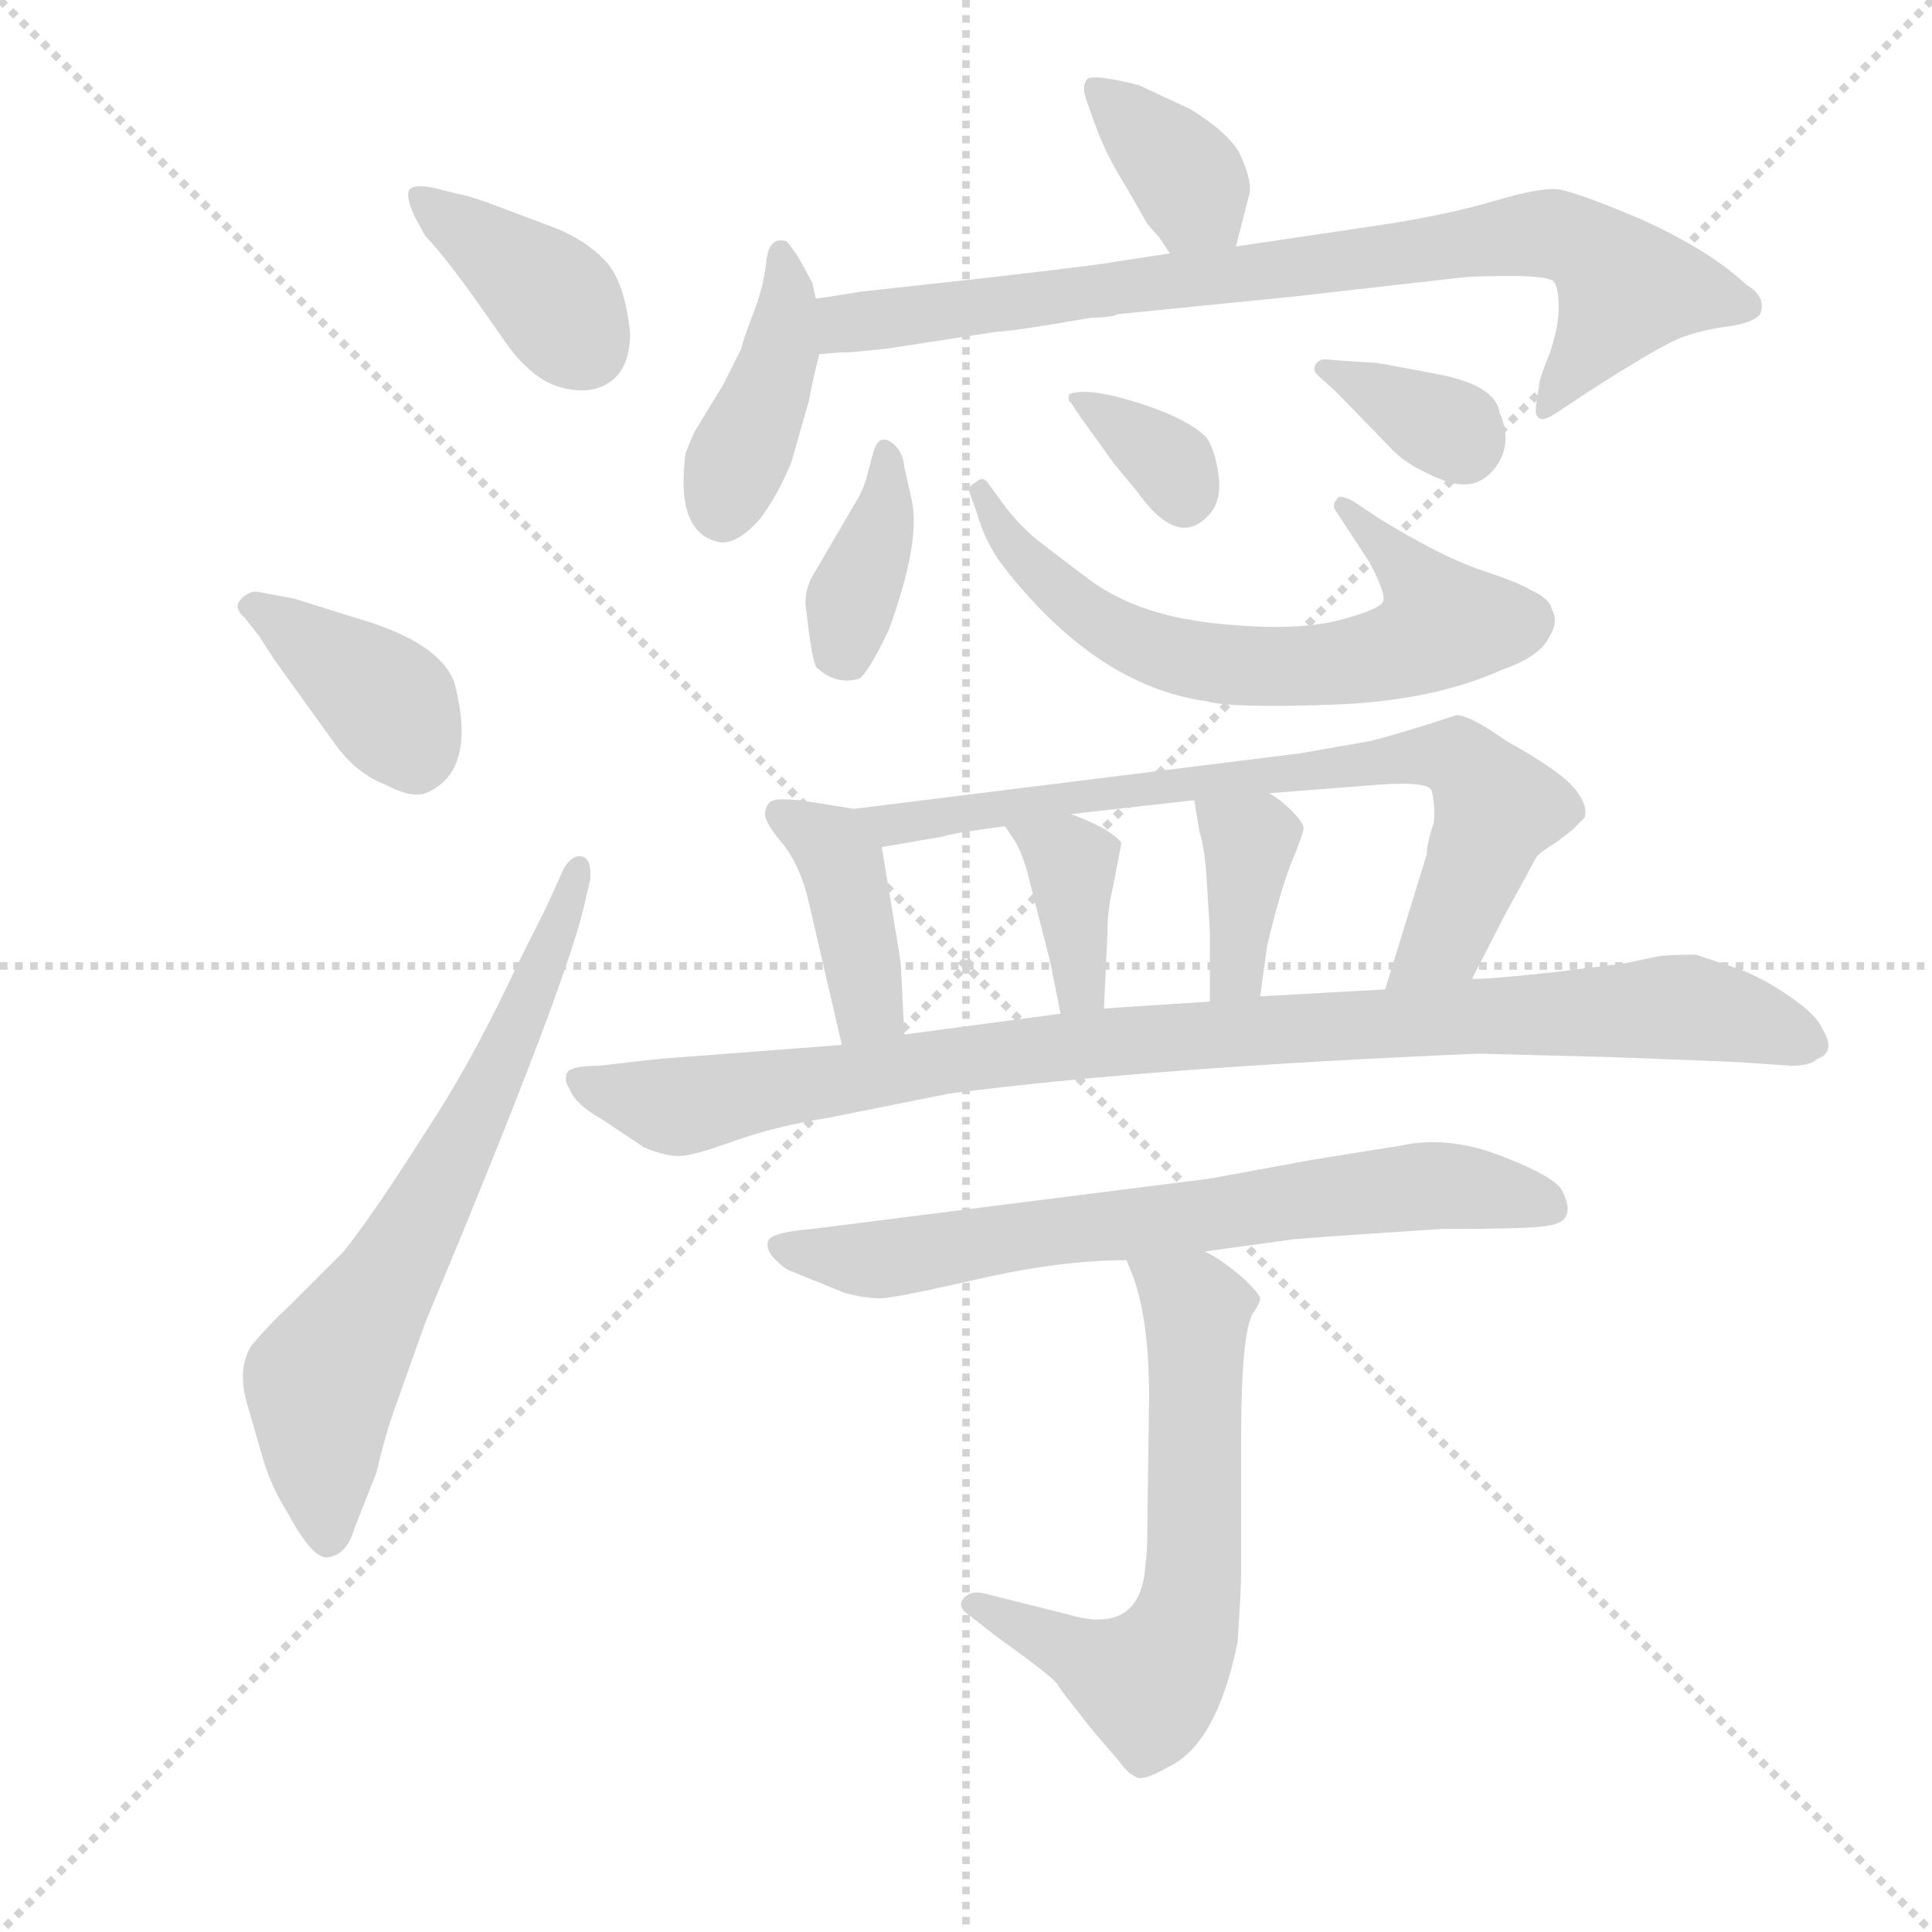 <svg version="1.1" viewBox="0 0 1024 1024" xmlns="http://www.w3.org/2000/svg">
  <g stroke="lightgray" stroke-dasharray="1,1" stroke-width="1" transform="scale(4, 4)">
    <line x1="0" y1="0" x2="256" y2="256"></line>
    <line x1="256" y1="0" x2="0" y2="256"></line>
    <line x1="128" y1="0" x2="128" y2="256"></line>
    <line x1="0" y1="128" x2="256" y2="128"></line>
  </g>
  <g transform="scale(0.92, -0.92) translate(60, -830)">
    <style type="text/css">
      
        @keyframes keyframes0 {
          from {
            stroke: blue;
            stroke-dashoffset: 383;
            stroke-width: 128;
          }
          55% {
            animation-timing-function: step-end;
            stroke: blue;
            stroke-dashoffset: 0;
            stroke-width: 128;
          }
          to {
            stroke: black;
            stroke-width: 1024;
          }
        }
        #make-me-a-hanzi-animation-0 {
          animation: keyframes0 0.562s both;
          animation-delay: 0s;
          animation-timing-function: linear;
        }
      
        @keyframes keyframes1 {
          from {
            stroke: blue;
            stroke-dashoffset: 387;
            stroke-width: 128;
          }
          56% {
            animation-timing-function: step-end;
            stroke: blue;
            stroke-dashoffset: 0;
            stroke-width: 128;
          }
          to {
            stroke: black;
            stroke-width: 1024;
          }
        }
        #make-me-a-hanzi-animation-1 {
          animation: keyframes1 0.565s both;
          animation-delay: 0.562s;
          animation-timing-function: linear;
        }
      
        @keyframes keyframes2 {
          from {
            stroke: blue;
            stroke-dashoffset: 675;
            stroke-width: 128;
          }
          69% {
            animation-timing-function: step-end;
            stroke: blue;
            stroke-dashoffset: 0;
            stroke-width: 128;
          }
          to {
            stroke: black;
            stroke-width: 1024;
          }
        }
        #make-me-a-hanzi-animation-2 {
          animation: keyframes2 0.799s both;
          animation-delay: 1.127s;
          animation-timing-function: linear;
        }
      
        @keyframes keyframes3 {
          from {
            stroke: blue;
            stroke-dashoffset: 368;
            stroke-width: 128;
          }
          55% {
            animation-timing-function: step-end;
            stroke: blue;
            stroke-dashoffset: 0;
            stroke-width: 128;
          }
          to {
            stroke: black;
            stroke-width: 1024;
          }
        }
        #make-me-a-hanzi-animation-3 {
          animation: keyframes3 0.549s both;
          animation-delay: 1.926s;
          animation-timing-function: linear;
        }
      
        @keyframes keyframes4 {
          from {
            stroke: blue;
            stroke-dashoffset: 408;
            stroke-width: 128;
          }
          57% {
            animation-timing-function: step-end;
            stroke: blue;
            stroke-dashoffset: 0;
            stroke-width: 128;
          }
          to {
            stroke: black;
            stroke-width: 1024;
          }
        }
        #make-me-a-hanzi-animation-4 {
          animation: keyframes4 0.582s both;
          animation-delay: 2.475s;
          animation-timing-function: linear;
        }
      
        @keyframes keyframes5 {
          from {
            stroke: blue;
            stroke-dashoffset: 818;
            stroke-width: 128;
          }
          73% {
            animation-timing-function: step-end;
            stroke: blue;
            stroke-dashoffset: 0;
            stroke-width: 128;
          }
          to {
            stroke: black;
            stroke-width: 1024;
          }
        }
        #make-me-a-hanzi-animation-5 {
          animation: keyframes5 0.916s both;
          animation-delay: 3.057s;
          animation-timing-function: linear;
        }
      
        @keyframes keyframes6 {
          from {
            stroke: blue;
            stroke-dashoffset: 378;
            stroke-width: 128;
          }
          55% {
            animation-timing-function: step-end;
            stroke: blue;
            stroke-dashoffset: 0;
            stroke-width: 128;
          }
          to {
            stroke: black;
            stroke-width: 1024;
          }
        }
        #make-me-a-hanzi-animation-6 {
          animation: keyframes6 0.558s both;
          animation-delay: 3.973s;
          animation-timing-function: linear;
        }
      
        @keyframes keyframes7 {
          from {
            stroke: blue;
            stroke-dashoffset: 654;
            stroke-width: 128;
          }
          68% {
            animation-timing-function: step-end;
            stroke: blue;
            stroke-dashoffset: 0;
            stroke-width: 128;
          }
          to {
            stroke: black;
            stroke-width: 1024;
          }
        }
        #make-me-a-hanzi-animation-7 {
          animation: keyframes7 0.782s both;
          animation-delay: 4.531s;
          animation-timing-function: linear;
        }
      
        @keyframes keyframes8 {
          from {
            stroke: blue;
            stroke-dashoffset: 342;
            stroke-width: 128;
          }
          53% {
            animation-timing-function: step-end;
            stroke: blue;
            stroke-dashoffset: 0;
            stroke-width: 128;
          }
          to {
            stroke: black;
            stroke-width: 1024;
          }
        }
        #make-me-a-hanzi-animation-8 {
          animation: keyframes8 0.528s both;
          animation-delay: 5.313s;
          animation-timing-function: linear;
        }
      
        @keyframes keyframes9 {
          from {
            stroke: blue;
            stroke-dashoffset: 347;
            stroke-width: 128;
          }
          53% {
            animation-timing-function: step-end;
            stroke: blue;
            stroke-dashoffset: 0;
            stroke-width: 128;
          }
          to {
            stroke: black;
            stroke-width: 1024;
          }
        }
        #make-me-a-hanzi-animation-9 {
          animation: keyframes9 0.532s both;
          animation-delay: 5.841s;
          animation-timing-function: linear;
        }
      
        @keyframes keyframes10 {
          from {
            stroke: blue;
            stroke-dashoffset: 404;
            stroke-width: 128;
          }
          57% {
            animation-timing-function: step-end;
            stroke: blue;
            stroke-dashoffset: 0;
            stroke-width: 128;
          }
          to {
            stroke: black;
            stroke-width: 1024;
          }
        }
        #make-me-a-hanzi-animation-10 {
          animation: keyframes10 0.579s both;
          animation-delay: 6.374s;
          animation-timing-function: linear;
        }
      
        @keyframes keyframes11 {
          from {
            stroke: blue;
            stroke-dashoffset: 754;
            stroke-width: 128;
          }
          71% {
            animation-timing-function: step-end;
            stroke: blue;
            stroke-dashoffset: 0;
            stroke-width: 128;
          }
          to {
            stroke: black;
            stroke-width: 1024;
          }
        }
        #make-me-a-hanzi-animation-11 {
          animation: keyframes11 0.864s both;
          animation-delay: 6.952s;
          animation-timing-function: linear;
        }
      
        @keyframes keyframes12 {
          from {
            stroke: blue;
            stroke-dashoffset: 372;
            stroke-width: 128;
          }
          55% {
            animation-timing-function: step-end;
            stroke: blue;
            stroke-dashoffset: 0;
            stroke-width: 128;
          }
          to {
            stroke: black;
            stroke-width: 1024;
          }
        }
        #make-me-a-hanzi-animation-12 {
          animation: keyframes12 0.553s both;
          animation-delay: 7.816s;
          animation-timing-function: linear;
        }
      
        @keyframes keyframes13 {
          from {
            stroke: blue;
            stroke-dashoffset: 376;
            stroke-width: 128;
          }
          55% {
            animation-timing-function: step-end;
            stroke: blue;
            stroke-dashoffset: 0;
            stroke-width: 128;
          }
          to {
            stroke: black;
            stroke-width: 1024;
          }
        }
        #make-me-a-hanzi-animation-13 {
          animation: keyframes13 0.556s both;
          animation-delay: 8.369s;
          animation-timing-function: linear;
        }
      
        @keyframes keyframes14 {
          from {
            stroke: blue;
            stroke-dashoffset: 976;
            stroke-width: 128;
          }
          76% {
            animation-timing-function: step-end;
            stroke: blue;
            stroke-dashoffset: 0;
            stroke-width: 128;
          }
          to {
            stroke: black;
            stroke-width: 1024;
          }
        }
        #make-me-a-hanzi-animation-14 {
          animation: keyframes14 1.044s both;
          animation-delay: 8.925s;
          animation-timing-function: linear;
        }
      
        @keyframes keyframes15 {
          from {
            stroke: blue;
            stroke-dashoffset: 703;
            stroke-width: 128;
          }
          70% {
            animation-timing-function: step-end;
            stroke: blue;
            stroke-dashoffset: 0;
            stroke-width: 128;
          }
          to {
            stroke: black;
            stroke-width: 1024;
          }
        }
        #make-me-a-hanzi-animation-15 {
          animation: keyframes15 0.822s both;
          animation-delay: 9.969s;
          animation-timing-function: linear;
        }
      
        @keyframes keyframes16 {
          from {
            stroke: blue;
            stroke-dashoffset: 628;
            stroke-width: 128;
          }
          67% {
            animation-timing-function: step-end;
            stroke: blue;
            stroke-dashoffset: 0;
            stroke-width: 128;
          }
          to {
            stroke: black;
            stroke-width: 1024;
          }
        }
        #make-me-a-hanzi-animation-16 {
          animation: keyframes16 0.761s both;
          animation-delay: 10.791s;
          animation-timing-function: linear;
        }
      
    </style>
    
      <path d="M 185 694 Q 193 686 210 663 L 229 636 Q 245 612 262.5 607 Q 280 602 291.5 610 Q 303 618 303 638 Q 300 668 288.5 680 Q 277 692 259 699 L 219 714 Q 207 718 205 718 L 189 722 Q 177 724 175.5 720 Q 174 716 179 705 L 185 694 Z" fill="lightgray"></path>
    
      <path d="M 89 464 L 98 450 L 134 400 Q 146 384 162 378 Q 177 370 185 373 Q 215 385 202 436 Q 194 460 145 474 L 110 485 L 89 489 Q 84 490 79 485 Q 74 480 81 474 L 89 464 Z" fill="lightgray"></path>
    
      <path d="M 157 -18 Q 162 4 169 23 L 185 68 Q 264 257 276 306 L 280 323 Q 281 335 275.5 336.5 Q 270 338 265 330 L 255 308 L 238 274 Q 215 225 193 190 L 175 162 Q 153 128 138 109 L 106 77 Q 96 68 85 55 Q 76 41 83 19 L 92 -12 Q 97 -28 106 -42 Q 121 -70 130 -67 Q 140 -65 144 -51 L 157 -18 Z" fill="lightgray"></path>
    
      <path d="M 652 688 L 660 719 Q 661 727 654 742 Q 647 754 626 767 L 596 781 Q 568 788 566 784 Q 563 780 566 772 L 571 758 Q 577 741 589 722 L 601 701 L 608 693 L 614 684 C 631 659 645 659 652 688 Z" fill="lightgray"></path>
    
      <path d="M 410 658 L 408 667 L 401 680 Q 396 688 393 691 Q 383 694 381.5 679.5 Q 380 665 374 649.5 Q 368 634 367 629 L 357 609 L 340 581 Q 339 579 335 569 Q 329 524 353 518 Q 363 515 377 530 Q 388 544 396 564 L 406 599 Q 408 610 412 626 L 410 658 Z" fill="lightgray"></path>
    
      <path d="M 569 647 Q 580 647 584 649 L 684 659 L 781 670 Q 789 671 810 671 Q 831 671 835 668 Q 838 664 838 653 Q 838 642 833 627 Q 827 612 827 610 L 825 597 Q 824 590 827 589 Q 829 587 838 593 L 853 603 Q 898 632 910 636 Q 921 640 936 642 Q 950 644 954 649 Q 958 659 946 666 Q 926 685 887 703 Q 847 720 837 721 Q 827 722 800 714 Q 773 706 733 700 L 652 688 L 614 684 L 581 679 Q 578 678 509 670 L 436 662 Q 412 658 410 658 C 380 654 382 624 412 626 L 425 627 L 429 627 L 450 629 L 515 639 Q 523 639 569 647 Z" fill="lightgray"></path>
    
      <path d="M 439 554 Q 437 547 432 539 L 408 498 Q 404 491 404 482 L 406 466 Q 408 451 410 446 Q 421 435 435 439 Q 440 442 452 467 Q 471 519 465 543 L 461 561 Q 460 571 453 575.5 Q 446 580 443 569 L 439 554 Z" fill="lightgray"></path>
    
      <path d="M 729 506 Q 738 489 737 484 Q 736 479 710.5 472.5 Q 685 466 639 471 Q 593 476 565 498 Q 553 507 540 517 Q 527 527 517 541 L 509 552 Q 506 556 502 552 Q 497 550 499 545 L 503 534 Q 507 519 517 505 Q 571 435 635 426 Q 649 422 707 424 Q 765 426 805 444 Q 828 452 833 464 Q 838 472 834 479 Q 833 485 822 490 Q 816 494 793.5 501.5 Q 771 509 735 531 L 720 541 Q 711 546 710 542 Q 707 539 710 535 L 729 506 Z" fill="lightgray"></path>
    
      <path d="M 556 603 Q 555 599 557 598 L 563 589 L 576 571 Q 580 565 585 559 Q 590 553 595 547 Q 619 513 637 534 Q 644 542 642 556.5 Q 640 571 635 578 Q 624 589 595.5 598 Q 567 607 556 603 Z" fill="lightgray"></path>
    
      <path d="M 703 623 Q 700 623 698 620 Q 696 617 699 614 L 710 604 L 743 570 Q 752 561 771 553.5 Q 790 546 801 560 Q 812 574 804 592 Q 802 608 768 614.5 Q 734 621 732 621 L 716 622 L 703 623 Z" fill="lightgray"></path>
    
      <path d="M 432 364 L 401 369 Q 389 370 386 369 Q 382 368 381 363 Q 379 358 390 345 Q 401 332 406 310 L 425 228 C 432 199 462 204 461 234 L 459 274 Q 459 276 448 342 C 445 362 445 362 432 364 Z" fill="lightgray"></path>
    
      <path d="M 788 266 L 807 303 Q 823 332 825 336 Q 827 339 837 345 L 846 352 L 853 359 Q 855 367 846 377 Q 837 387 808 403 Q 787 418 779 418 Q 749 408 729 403 L 689 396 L 432 364 C 402 360 418 337 448 342 L 483 348 Q 488 350 519 354 L 557 361 L 628 369 L 671 373 L 735 378 Q 764 380 765 374 Q 767 364 766 356 Q 762 344 762 338 L 738 260 C 729 231 774 239 788 266 Z" fill="lightgray"></path>
    
      <path d="M 519 354 L 525 345 Q 530 336 533 323 L 545 276 L 551 246 C 557 217 575 219 576 249 L 578 292 Q 578 306 581 318 L 586 344 Q 586 346 577 352 Q 568 357 557 361 C 529 372 502 379 519 354 Z" fill="lightgray"></path>
    
      <path d="M 628 369 L 631 351 Q 634 341 635 326 L 637 294 L 637 253 C 637 223 662 226 666 256 L 670 285 Q 677 315 684 333 Q 691 350 691 353 Q 691 356 684 363 Q 677 370 671 373 C 645 388 623 399 628 369 Z" fill="lightgray"></path>
    
      <path d="M 867 221 Q 923 219 943 218 L 972 216 Q 983 216 987 220 Q 998 224 990 237 Q 987 245 971 256 Q 955 267 941 272 L 917 280 Q 900 280 895 279 L 876 275 L 836 270 Q 800 266 788 266 L 738 260 L 666 256 L 637 253 L 576 249 L 551 246 L 461 234 L 425 228 L 320 220 L 285 216 Q 268 216 266.5 211.5 Q 265 207 268 203 Q 271 194 287 185 L 311 169 Q 323 164 331 164 Q 339 164 362.5 172.5 Q 386 181 417 186 L 487 200 Q 603 215 792 223 L 867 221 Z" fill="lightgray"></path>
    
      <path d="M 634 109 L 685 116 Q 694 117 771 122 Q 826 122 832 124 Q 849 126 840 144 Q 836 152 805 164 Q 774 176 747 170 L 697 162 L 637 151 L 408 122 Q 384 120 382.5 115 Q 381 110 386.5 104.5 Q 392 99 395 98 L 427 85 Q 439 82 447 82 Q 455 82 503 93 Q 551 104 589 104 L 634 109 Z" fill="lightgray"></path>
    
      <path d="M 663 75 Q 666 80 666 82 Q 666 84 657 93 Q 643 105 634 109 C 608 124 578 132 589 104 L 593 94 Q 602 69 602 25 L 601 -48 Q 601 -65 600 -70 Q 598 -113 555 -100 L 507 -88 Q 499 -86 495 -91 Q 491 -96 499 -101 L 513 -112 Q 545 -135 549 -140 Q 552 -145 557 -151 Q 561 -156 564 -160 Q 567 -164 573 -171 Q 579 -178 585 -185 Q 590 -192 595 -194 Q 599 -196 613 -188 Q 641 -175 653 -116 Q 655 -86 655 -77 L 655 0 Q 655 67 663 75 Z" fill="lightgray"></path>
    
    
      <clipPath id="make-me-a-hanzi-clip-0">
        <path d="M 185 694 Q 193 686 210 663 L 229 636 Q 245 612 262.5 607 Q 280 602 291.5 610 Q 303 618 303 638 Q 300 668 288.5 680 Q 277 692 259 699 L 219 714 Q 207 718 205 718 L 189 722 Q 177 724 175.5 720 Q 174 716 179 705 L 185 694 Z"></path>
      </clipPath>
      <path clip-path="url(#make-me-a-hanzi-clip-0)" d="M 183 714 L 250 666 L 277 631" fill="none" id="make-me-a-hanzi-animation-0" stroke-dasharray="255 510" stroke-linecap="round"></path>
    
      <clipPath id="make-me-a-hanzi-clip-1">
        <path d="M 89 464 L 98 450 L 134 400 Q 146 384 162 378 Q 177 370 185 373 Q 215 385 202 436 Q 194 460 145 474 L 110 485 L 89 489 Q 84 490 79 485 Q 74 480 81 474 L 89 464 Z"></path>
      </clipPath>
      <path clip-path="url(#make-me-a-hanzi-clip-1)" d="M 87 481 L 162 426 L 180 393" fill="none" id="make-me-a-hanzi-animation-1" stroke-dasharray="259 518" stroke-linecap="round"></path>
    
      <clipPath id="make-me-a-hanzi-clip-2">
        <path d="M 157 -18 Q 162 4 169 23 L 185 68 Q 264 257 276 306 L 280 323 Q 281 335 275.5 336.5 Q 270 338 265 330 L 255 308 L 238 274 Q 215 225 193 190 L 175 162 Q 153 128 138 109 L 106 77 Q 96 68 85 55 Q 76 41 83 19 L 92 -12 Q 97 -28 106 -42 Q 121 -70 130 -67 Q 140 -65 144 -51 L 157 -18 Z"></path>
      </clipPath>
      <path clip-path="url(#make-me-a-hanzi-clip-2)" d="M 129 -56 L 125 26 L 130 42 L 206 170 L 273 328" fill="none" id="make-me-a-hanzi-animation-2" stroke-dasharray="547 1094" stroke-linecap="round"></path>
    
      <clipPath id="make-me-a-hanzi-clip-3">
        <path d="M 652 688 L 660 719 Q 661 727 654 742 Q 647 754 626 767 L 596 781 Q 568 788 566 784 Q 563 780 566 772 L 571 758 Q 577 741 589 722 L 601 701 L 608 693 L 614 684 C 631 659 645 659 652 688 Z"></path>
      </clipPath>
      <path clip-path="url(#make-me-a-hanzi-clip-3)" d="M 571 778 L 615 738 L 645 695" fill="none" id="make-me-a-hanzi-animation-3" stroke-dasharray="240 480" stroke-linecap="round"></path>
    
      <clipPath id="make-me-a-hanzi-clip-4">
        <path d="M 410 658 L 408 667 L 401 680 Q 396 688 393 691 Q 383 694 381.5 679.5 Q 380 665 374 649.5 Q 368 634 367 629 L 357 609 L 340 581 Q 339 579 335 569 Q 329 524 353 518 Q 363 515 377 530 Q 388 544 396 564 L 406 599 Q 408 610 412 626 L 410 658 Z"></path>
      </clipPath>
      <path clip-path="url(#make-me-a-hanzi-clip-4)" d="M 391 682 L 389 624 L 356 536" fill="none" id="make-me-a-hanzi-animation-4" stroke-dasharray="280 560" stroke-linecap="round"></path>
    
      <clipPath id="make-me-a-hanzi-clip-5">
        <path d="M 569 647 Q 580 647 584 649 L 684 659 L 781 670 Q 789 671 810 671 Q 831 671 835 668 Q 838 664 838 653 Q 838 642 833 627 Q 827 612 827 610 L 825 597 Q 824 590 827 589 Q 829 587 838 593 L 853 603 Q 898 632 910 636 Q 921 640 936 642 Q 950 644 954 649 Q 958 659 946 666 Q 926 685 887 703 Q 847 720 837 721 Q 827 722 800 714 Q 773 706 733 700 L 652 688 L 614 684 L 581 679 Q 578 678 509 670 L 436 662 Q 412 658 410 658 C 380 654 382 624 412 626 L 425 627 L 429 627 L 450 629 L 515 639 Q 523 639 569 647 Z"></path>
      </clipPath>
      <path clip-path="url(#make-me-a-hanzi-clip-5)" d="M 418 632 L 429 645 L 835 695 L 852 689 L 876 664 L 831 594" fill="none" id="make-me-a-hanzi-animation-5" stroke-dasharray="690 1380" stroke-linecap="round"></path>
    
      <clipPath id="make-me-a-hanzi-clip-6">
        <path d="M 439 554 Q 437 547 432 539 L 408 498 Q 404 491 404 482 L 406 466 Q 408 451 410 446 Q 421 435 435 439 Q 440 442 452 467 Q 471 519 465 543 L 461 561 Q 460 571 453 575.5 Q 446 580 443 569 L 439 554 Z"></path>
      </clipPath>
      <path clip-path="url(#make-me-a-hanzi-clip-6)" d="M 451 568 L 451 545 L 430 481 L 428 449" fill="none" id="make-me-a-hanzi-animation-6" stroke-dasharray="250 500" stroke-linecap="round"></path>
    
      <clipPath id="make-me-a-hanzi-clip-7">
        <path d="M 729 506 Q 738 489 737 484 Q 736 479 710.5 472.5 Q 685 466 639 471 Q 593 476 565 498 Q 553 507 540 517 Q 527 527 517 541 L 509 552 Q 506 556 502 552 Q 497 550 499 545 L 503 534 Q 507 519 517 505 Q 571 435 635 426 Q 649 422 707 424 Q 765 426 805 444 Q 828 452 833 464 Q 838 472 834 479 Q 833 485 822 490 Q 816 494 793.5 501.5 Q 771 509 735 531 L 720 541 Q 711 546 710 542 Q 707 539 710 535 L 729 506 Z"></path>
      </clipPath>
      <path clip-path="url(#make-me-a-hanzi-clip-7)" d="M 506 546 L 532 505 L 571 473 L 620 451 L 650 447 L 714 448 L 742 454 L 771 471 L 758 494 L 715 539" fill="none" id="make-me-a-hanzi-animation-7" stroke-dasharray="526 1052" stroke-linecap="round"></path>
    
      <clipPath id="make-me-a-hanzi-clip-8">
        <path d="M 556 603 Q 555 599 557 598 L 563 589 L 576 571 Q 580 565 585 559 Q 590 553 595 547 Q 619 513 637 534 Q 644 542 642 556.5 Q 640 571 635 578 Q 624 589 595.5 598 Q 567 607 556 603 Z"></path>
      </clipPath>
      <path clip-path="url(#make-me-a-hanzi-clip-8)" d="M 561 601 L 609 568 L 622 544" fill="none" id="make-me-a-hanzi-animation-8" stroke-dasharray="214 428" stroke-linecap="round"></path>
    
      <clipPath id="make-me-a-hanzi-clip-9">
        <path d="M 703 623 Q 700 623 698 620 Q 696 617 699 614 L 710 604 L 743 570 Q 752 561 771 553.5 Q 790 546 801 560 Q 812 574 804 592 Q 802 608 768 614.5 Q 734 621 732 621 L 716 622 L 703 623 Z"></path>
      </clipPath>
      <path clip-path="url(#make-me-a-hanzi-clip-9)" d="M 703 618 L 770 586 L 782 574" fill="none" id="make-me-a-hanzi-animation-9" stroke-dasharray="219 438" stroke-linecap="round"></path>
    
      <clipPath id="make-me-a-hanzi-clip-10">
        <path d="M 432 364 L 401 369 Q 389 370 386 369 Q 382 368 381 363 Q 379 358 390 345 Q 401 332 406 310 L 425 228 C 432 199 462 204 461 234 L 459 274 Q 459 276 448 342 C 445 362 445 362 432 364 Z"></path>
      </clipPath>
      <path clip-path="url(#make-me-a-hanzi-clip-10)" d="M 389 361 L 419 343 L 425 333 L 440 249 L 430 236" fill="none" id="make-me-a-hanzi-animation-10" stroke-dasharray="276 552" stroke-linecap="round"></path>
    
      <clipPath id="make-me-a-hanzi-clip-11">
        <path d="M 788 266 L 807 303 Q 823 332 825 336 Q 827 339 837 345 L 846 352 L 853 359 Q 855 367 846 377 Q 837 387 808 403 Q 787 418 779 418 Q 749 408 729 403 L 689 396 L 432 364 C 402 360 418 337 448 342 L 483 348 Q 488 350 519 354 L 557 361 L 628 369 L 671 373 L 735 378 Q 764 380 765 374 Q 767 364 766 356 Q 762 344 762 338 L 738 260 C 729 231 774 239 788 266 Z"></path>
      </clipPath>
      <path clip-path="url(#make-me-a-hanzi-clip-11)" d="M 440 361 L 464 356 L 652 383 L 780 393 L 803 364 L 772 289 L 744 265" fill="none" id="make-me-a-hanzi-animation-11" stroke-dasharray="626 1252" stroke-linecap="round"></path>
    
      <clipPath id="make-me-a-hanzi-clip-12">
        <path d="M 519 354 L 525 345 Q 530 336 533 323 L 545 276 L 551 246 C 557 217 575 219 576 249 L 578 292 Q 578 306 581 318 L 586 344 Q 586 346 577 352 Q 568 357 557 361 C 529 372 502 379 519 354 Z"></path>
      </clipPath>
      <path clip-path="url(#make-me-a-hanzi-clip-12)" d="M 526 352 L 558 329 L 562 262 L 556 255" fill="none" id="make-me-a-hanzi-animation-12" stroke-dasharray="244 488" stroke-linecap="round"></path>
    
      <clipPath id="make-me-a-hanzi-clip-13">
        <path d="M 628 369 L 631 351 Q 634 341 635 326 L 637 294 L 637 253 C 637 223 662 226 666 256 L 670 285 Q 677 315 684 333 Q 691 350 691 353 Q 691 356 684 363 Q 677 370 671 373 C 645 388 623 399 628 369 Z"></path>
      </clipPath>
      <path clip-path="url(#make-me-a-hanzi-clip-13)" d="M 636 366 L 660 345 L 654 280 L 644 260" fill="none" id="make-me-a-hanzi-animation-13" stroke-dasharray="248 496" stroke-linecap="round"></path>
    
      <clipPath id="make-me-a-hanzi-clip-14">
        <path d="M 867 221 Q 923 219 943 218 L 972 216 Q 983 216 987 220 Q 998 224 990 237 Q 987 245 971 256 Q 955 267 941 272 L 917 280 Q 900 280 895 279 L 876 275 L 836 270 Q 800 266 788 266 L 738 260 L 666 256 L 637 253 L 576 249 L 551 246 L 461 234 L 425 228 L 320 220 L 285 216 Q 268 216 266.5 211.5 Q 265 207 268 203 Q 271 194 287 185 L 311 169 Q 323 164 331 164 Q 339 164 362.5 172.5 Q 386 181 417 186 L 487 200 Q 603 215 792 223 L 867 221 Z"></path>
      </clipPath>
      <path clip-path="url(#make-me-a-hanzi-clip-14)" d="M 272 208 L 336 193 L 546 227 L 902 250 L 984 229" fill="none" id="make-me-a-hanzi-animation-14" stroke-dasharray="848 1696" stroke-linecap="round"></path>
    
      <clipPath id="make-me-a-hanzi-clip-15">
        <path d="M 634 109 L 685 116 Q 694 117 771 122 Q 826 122 832 124 Q 849 126 840 144 Q 836 152 805 164 Q 774 176 747 170 L 697 162 L 637 151 L 408 122 Q 384 120 382.5 115 Q 381 110 386.5 104.5 Q 392 99 395 98 L 427 85 Q 439 82 447 82 Q 455 82 503 93 Q 551 104 589 104 L 634 109 Z"></path>
      </clipPath>
      <path clip-path="url(#make-me-a-hanzi-clip-15)" d="M 389 112 L 455 105 L 767 147 L 832 135" fill="none" id="make-me-a-hanzi-animation-15" stroke-dasharray="575 1150" stroke-linecap="round"></path>
    
      <clipPath id="make-me-a-hanzi-clip-16">
        <path d="M 663 75 Q 666 80 666 82 Q 666 84 657 93 Q 643 105 634 109 C 608 124 578 132 589 104 L 593 94 Q 602 69 602 25 L 601 -48 Q 601 -65 600 -70 Q 598 -113 555 -100 L 507 -88 Q 499 -86 495 -91 Q 491 -96 499 -101 L 513 -112 Q 545 -135 549 -140 Q 552 -145 557 -151 Q 561 -156 564 -160 Q 567 -164 573 -171 Q 579 -178 585 -185 Q 590 -192 595 -194 Q 599 -196 613 -188 Q 641 -175 653 -116 Q 655 -86 655 -77 L 655 0 Q 655 67 663 75 Z"></path>
      </clipPath>
      <path clip-path="url(#make-me-a-hanzi-clip-16)" d="M 597 101 L 630 76 L 628 -69 L 618 -117 L 601 -139 L 502 -94" fill="none" id="make-me-a-hanzi-animation-16" stroke-dasharray="500 1000" stroke-linecap="round"></path>
    
  </g>
</svg>